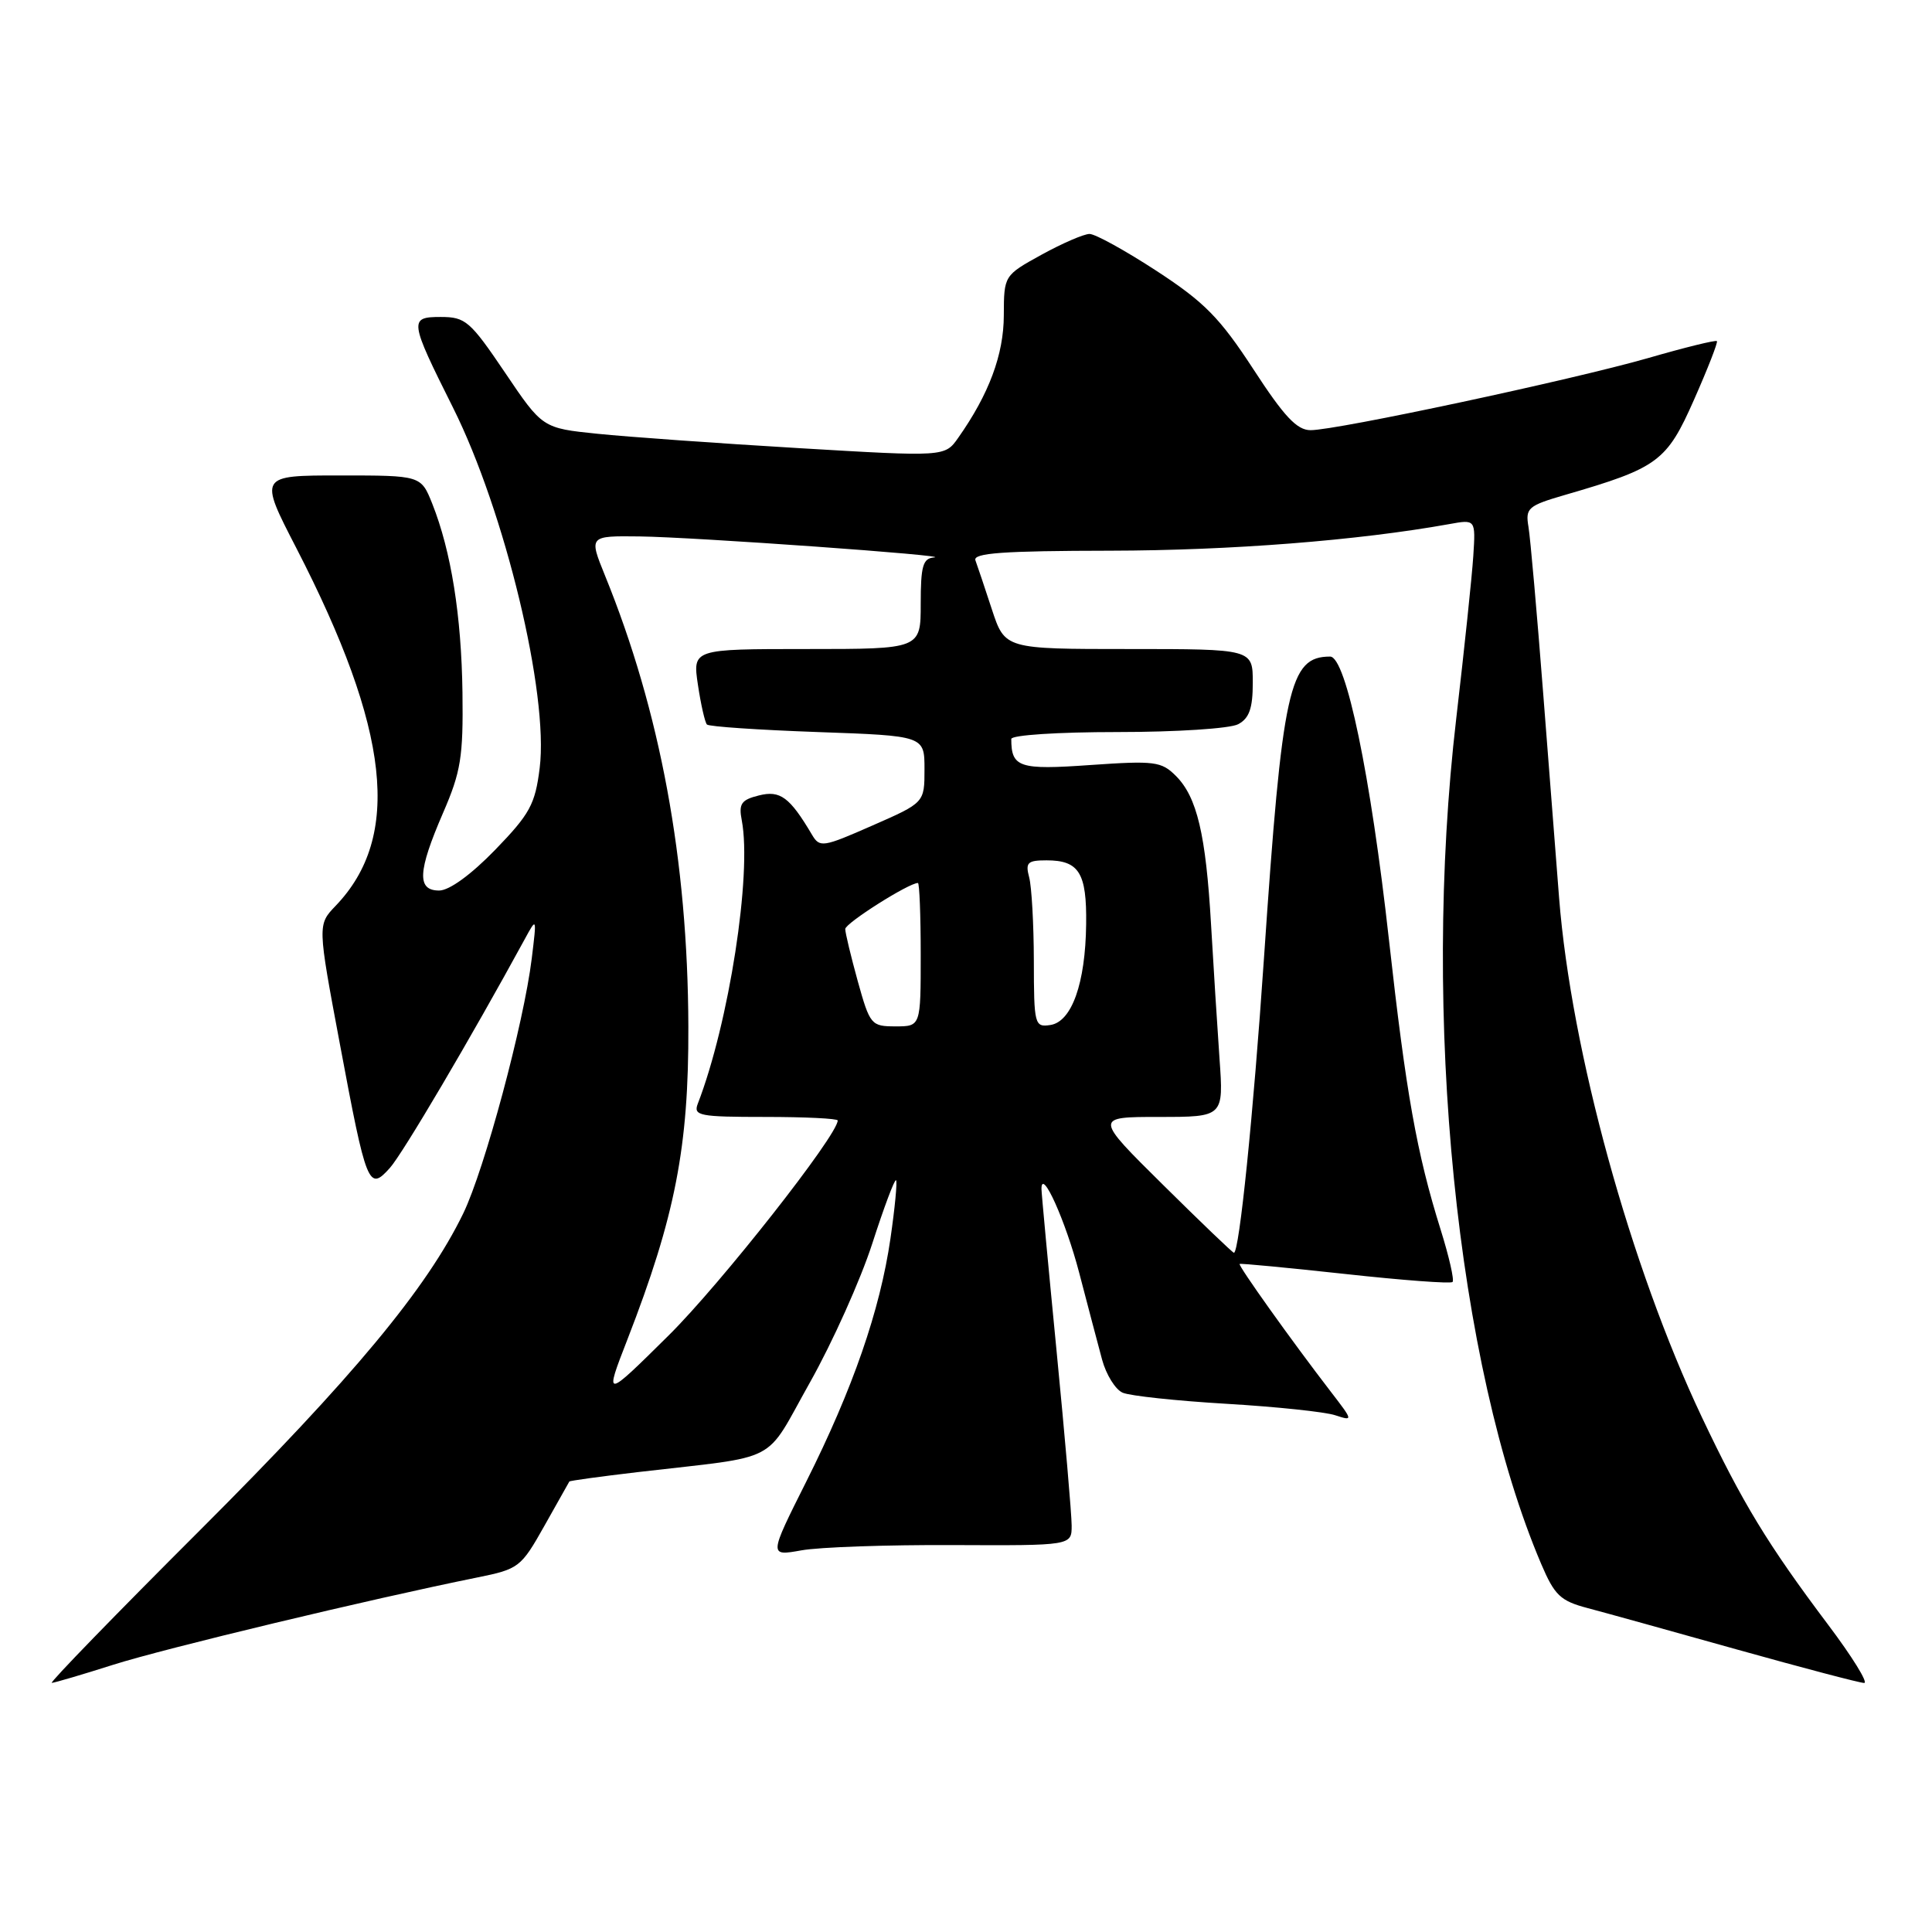 <?xml version="1.0" encoding="UTF-8" standalone="no"?>
<!DOCTYPE svg PUBLIC "-//W3C//DTD SVG 1.1//EN" "http://www.w3.org/Graphics/SVG/1.1/DTD/svg11.dtd" >
<svg xmlns="http://www.w3.org/2000/svg" xmlns:xlink="http://www.w3.org/1999/xlink" version="1.1" viewBox="0 0 256 256">
 <g >
 <path fill="currentColor"
d=" M 15.00 220.59 C 21.83 218.42 49.12 211.88 63.21 209.03 C 68.75 207.91 69.03 207.70 72.13 202.19 C 73.89 199.06 75.38 196.41 75.44 196.31 C 75.50 196.20 79.59 195.64 84.53 195.06 C 103.72 192.82 101.13 194.17 107.31 183.20 C 110.31 177.87 114.03 169.58 115.58 164.78 C 117.13 159.98 118.54 156.21 118.73 156.39 C 118.91 156.58 118.58 160.05 117.99 164.11 C 116.61 173.62 113.01 184.01 106.82 196.35 C 101.88 206.20 101.88 206.20 106.19 205.43 C 108.56 205.00 117.59 204.69 126.25 204.73 C 142.00 204.80 142.00 204.80 142.00 202.15 C 142.00 200.69 141.10 190.28 140.00 179.00 C 138.90 167.72 138.00 158.06 138.00 157.53 C 138.00 154.65 141.21 161.81 142.99 168.62 C 144.12 172.96 145.49 178.14 146.03 180.15 C 146.57 182.15 147.80 184.13 148.76 184.54 C 149.72 184.96 155.90 185.62 162.50 186.01 C 169.10 186.40 175.59 187.08 176.93 187.53 C 179.32 188.31 179.31 188.27 176.34 184.41 C 171.21 177.75 164.01 167.66 164.26 167.48 C 164.39 167.38 170.69 167.99 178.26 168.81 C 185.82 169.64 192.22 170.12 192.47 169.87 C 192.72 169.62 192.01 166.51 190.90 162.96 C 187.71 152.76 186.31 144.87 184.04 124.50 C 181.62 102.73 178.35 87.00 176.25 87.00 C 170.82 87.00 169.92 91.08 167.48 127.00 C 166.07 147.76 164.21 166.00 163.50 166.00 C 163.34 166.00 159.11 161.95 154.11 157.00 C 145.01 148.00 145.01 148.00 153.58 148.00 C 162.14 148.00 162.14 148.00 161.59 140.25 C 161.29 135.99 160.79 128.00 160.47 122.50 C 159.78 110.55 158.61 105.61 155.81 102.81 C 153.89 100.89 152.99 100.78 144.47 101.37 C 135.04 102.04 134.00 101.69 134.00 97.92 C 134.00 97.40 140.19 97.00 148.07 97.00 C 155.85 97.00 163.00 96.54 164.07 95.96 C 165.53 95.18 166.00 93.86 166.00 90.46 C 166.00 86.00 166.00 86.00 149.58 86.00 C 133.16 86.00 133.16 86.00 131.43 80.75 C 130.49 77.86 129.50 74.94 129.25 74.25 C 128.89 73.28 132.89 72.99 147.14 72.97 C 163.09 72.94 179.93 71.62 192.01 69.45 C 195.53 68.81 195.53 68.81 195.22 73.66 C 195.05 76.32 194.03 86.02 192.96 95.20 C 188.34 134.64 192.99 180.88 204.22 207.24 C 205.99 211.39 206.76 212.13 210.37 213.08 C 212.64 213.68 221.58 216.16 230.24 218.59 C 238.90 221.01 246.45 223.00 247.01 223.00 C 247.58 223.00 245.42 219.51 242.21 215.25 C 234.24 204.65 230.88 199.13 225.50 187.77 C 216.03 167.77 208.20 139.31 206.59 119.00 C 206.26 114.88 205.32 102.72 204.49 92.00 C 203.66 81.28 202.78 71.29 202.53 69.81 C 202.11 67.31 202.45 67.01 207.44 65.56 C 219.70 62.00 220.85 61.15 224.46 52.98 C 226.28 48.87 227.65 45.36 227.50 45.20 C 227.35 45.03 223.24 46.04 218.37 47.45 C 208.25 50.35 177.14 57.00 173.66 57.00 C 171.85 57.00 170.16 55.20 166.07 48.91 C 161.63 42.11 159.61 40.05 153.27 35.91 C 149.13 33.21 145.13 31.00 144.37 31.00 C 143.62 31.00 140.76 32.24 138.01 33.75 C 133.03 36.50 133.03 36.50 133.01 41.79 C 133.00 46.98 131.05 52.22 126.97 58.01 C 125.20 60.53 125.20 60.53 105.85 59.38 C 95.21 58.75 83.21 57.89 79.19 57.48 C 71.88 56.73 71.88 56.73 66.91 49.36 C 62.30 42.54 61.68 42.00 58.40 42.00 C 54.18 42.00 54.24 42.45 60.02 54.00 C 66.91 67.78 72.73 91.98 71.51 101.77 C 70.91 106.58 70.22 107.85 65.61 112.61 C 62.42 115.90 59.53 118.00 58.19 118.00 C 55.22 118.00 55.35 115.47 58.70 107.73 C 61.07 102.27 61.39 100.30 61.28 91.77 C 61.14 81.57 59.78 73.05 57.28 66.75 C 55.78 63.00 55.78 63.00 45.04 63.00 C 34.30 63.00 34.30 63.00 39.27 72.63 C 51.70 96.75 53.26 110.86 44.48 120.02 C 42.07 122.53 42.07 122.53 45.04 138.36 C 48.56 157.18 48.85 157.89 51.65 154.77 C 53.34 152.90 62.42 137.49 69.50 124.50 C 71.13 121.50 71.13 121.50 70.46 127.00 C 69.41 135.60 64.21 154.95 61.38 160.79 C 56.55 170.74 46.77 182.51 26.51 202.75 C 15.35 213.89 6.52 222.99 6.86 222.99 C 7.21 222.98 10.88 221.90 15.00 220.59 Z  M 83.15 177.45 C 89.47 161.17 91.27 151.96 91.21 136.00 C 91.14 113.99 87.49 94.26 80.16 76.25 C 78.03 71.00 78.03 71.00 84.76 71.08 C 91.96 71.17 126.69 73.65 123.75 73.87 C 122.29 73.98 122.00 75.00 122.00 80.00 C 122.00 86.00 122.00 86.00 106.89 86.00 C 91.77 86.00 91.77 86.00 92.48 90.75 C 92.87 93.36 93.41 95.72 93.67 96.00 C 93.94 96.28 100.54 96.72 108.33 97.00 C 122.50 97.50 122.50 97.50 122.50 101.93 C 122.50 106.36 122.50 106.36 115.59 109.39 C 109.02 112.28 108.62 112.34 107.59 110.60 C 104.64 105.62 103.38 104.69 100.56 105.40 C 98.22 105.98 97.86 106.50 98.29 108.71 C 99.65 115.84 96.59 135.57 92.46 146.25 C 91.85 147.84 92.65 148.00 101.39 148.00 C 106.68 148.00 111.00 148.21 111.00 148.47 C 111.00 150.41 95.49 170.13 88.60 176.95 C 80.06 185.40 80.06 185.40 83.15 177.45 Z  M 113.66 130.02 C 112.75 126.72 112.00 123.61 112.00 123.10 C 112.00 122.33 120.41 117.00 121.63 117.00 C 121.83 117.00 122.00 121.28 122.00 126.50 C 122.00 136.00 122.00 136.00 118.66 136.00 C 115.44 136.00 115.27 135.80 113.66 130.02 Z  M 136.99 127.32 C 136.98 122.47 136.70 117.49 136.37 116.25 C 135.85 114.29 136.15 114.00 138.68 114.00 C 142.98 114.00 144.01 115.66 143.92 122.45 C 143.83 130.30 142.01 135.40 139.17 135.82 C 137.09 136.13 137.00 135.79 136.99 127.32 Z "/>
</g>
</svg>